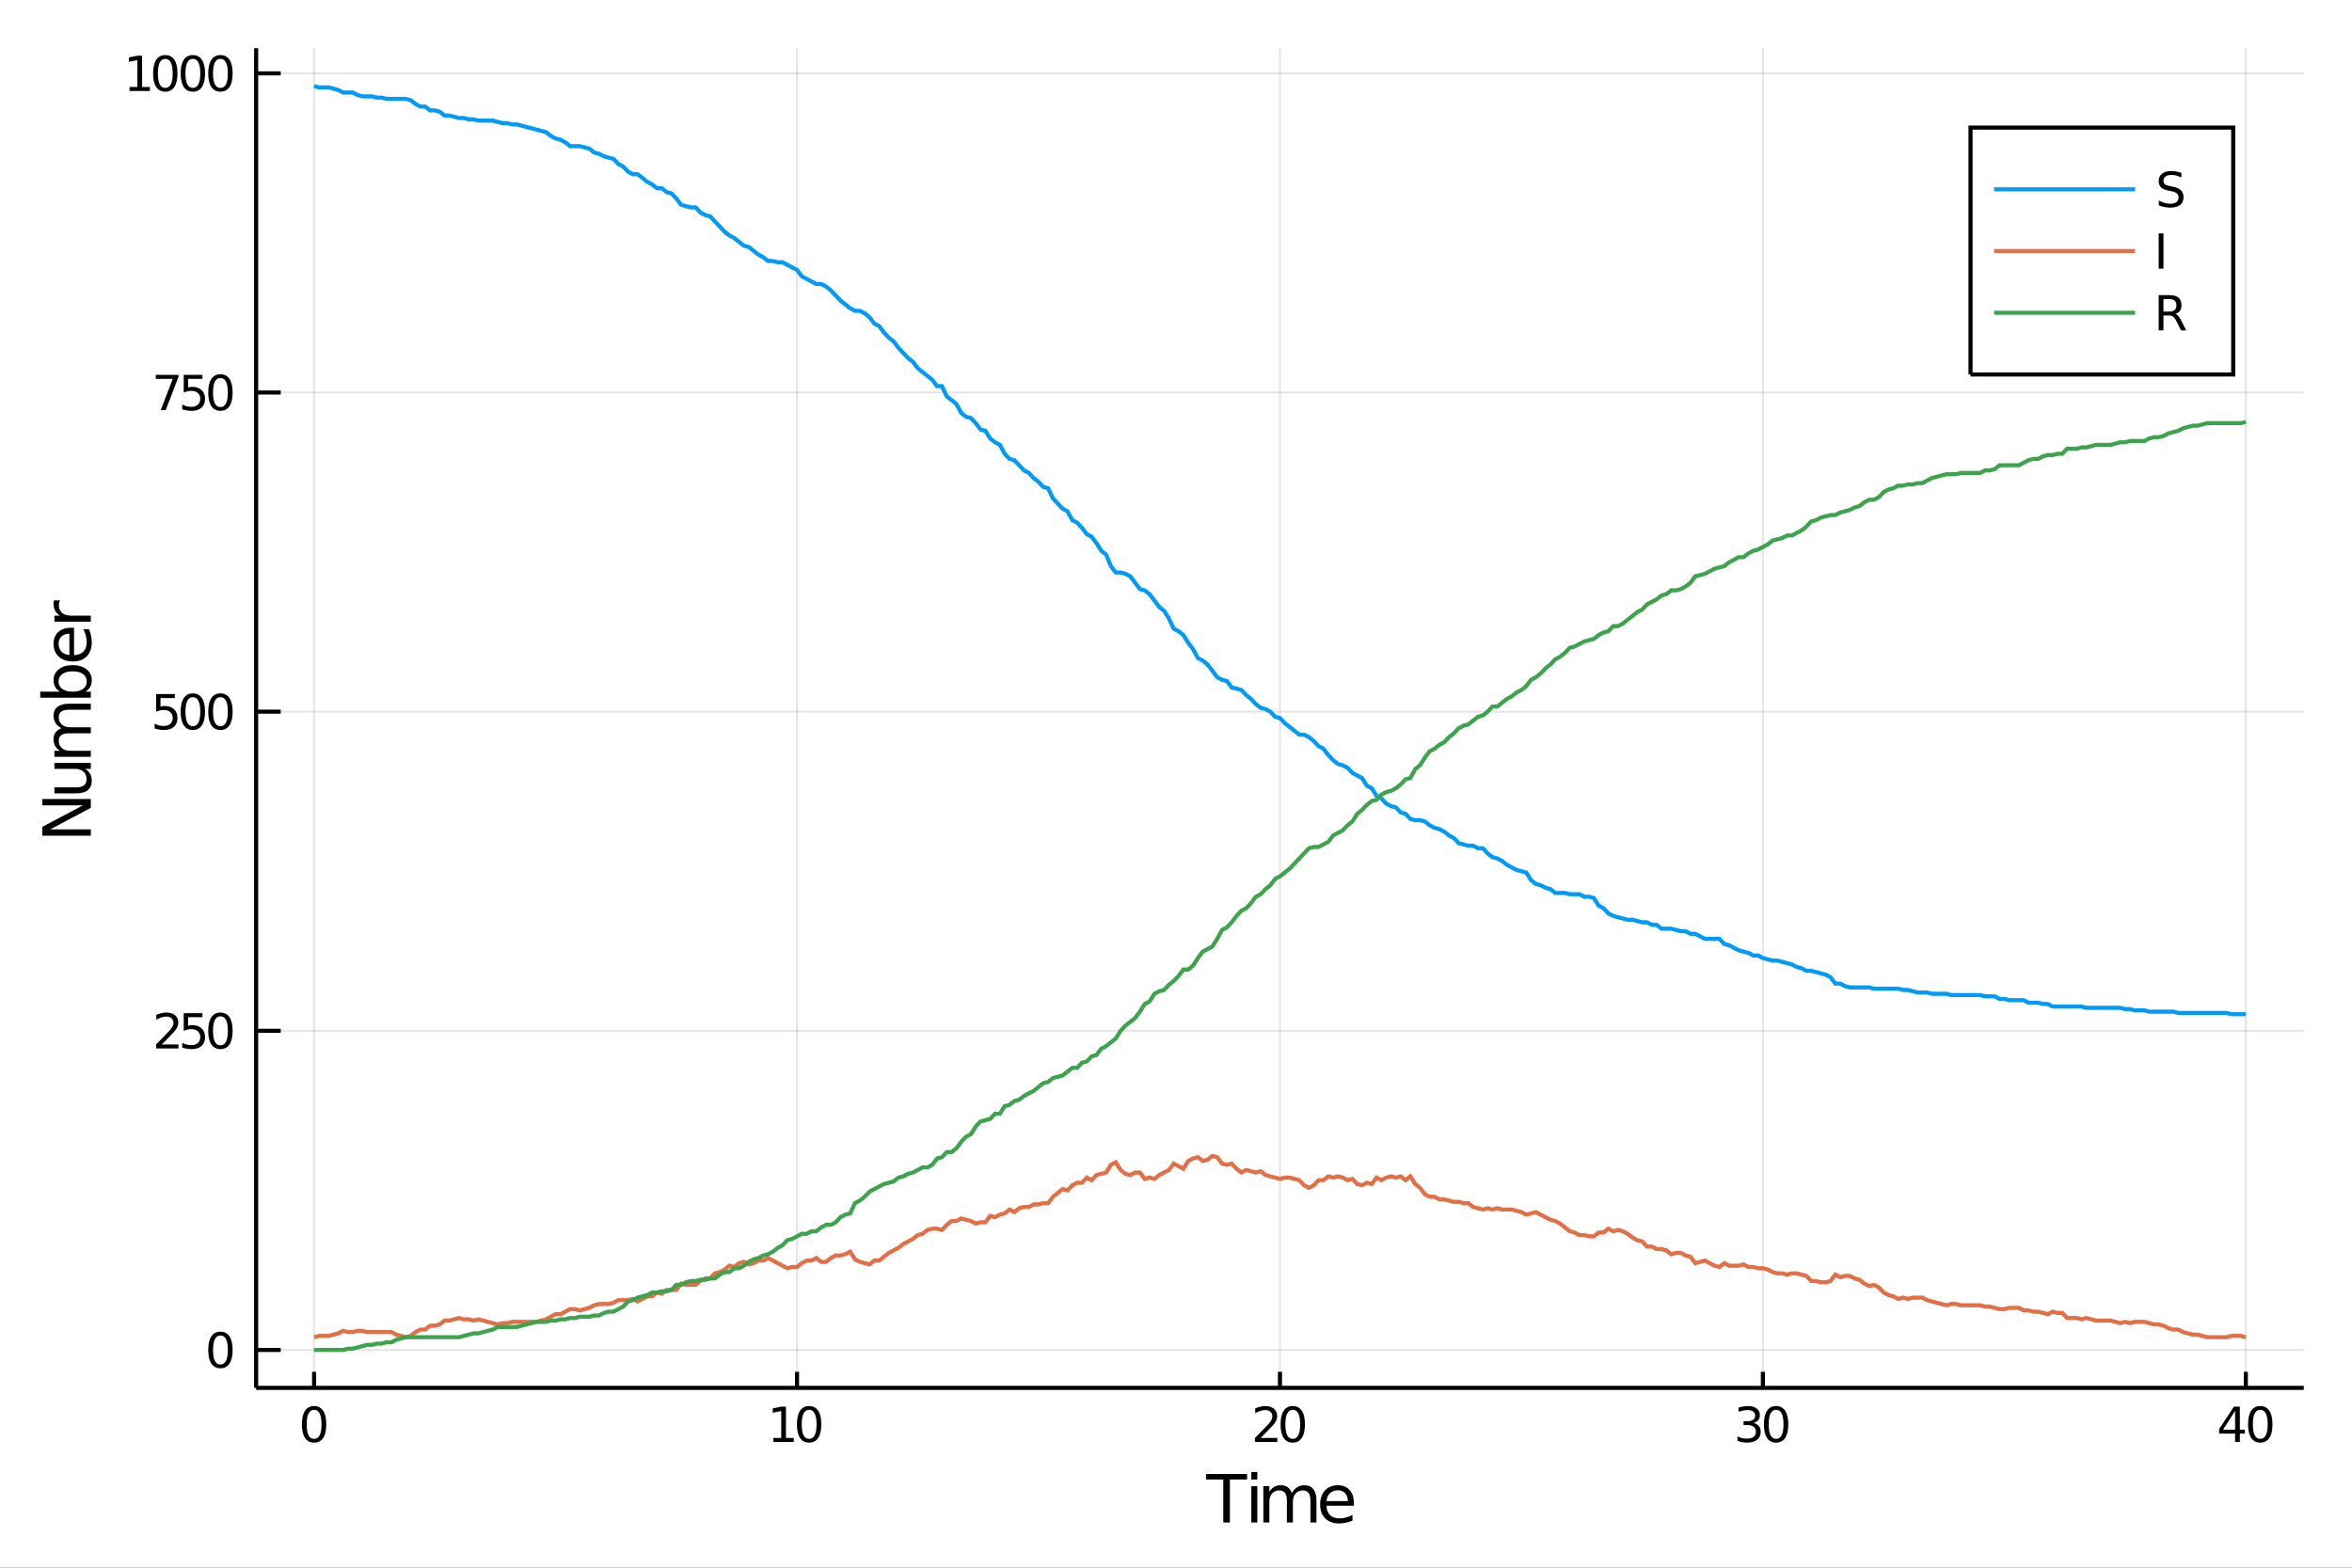 <?xml version="1.0" encoding="utf-8"?>
<svg xmlns="http://www.w3.org/2000/svg" xmlns:xlink="http://www.w3.org/1999/xlink" width="576" height="384" viewBox="0 0 2304 1536">
<rect x="0" y="0" width="2304" height="1536" fill="#333333" stroke="none"/>
<defs>
  <clipPath id="clip480">
    <rect x="0" y="0" width="2304" height="1536"/>
  </clipPath>
</defs>
<path clip-path="url(#clip480)" d="
M0 1536 L2304 1536 L2304 0 L0 0  Z
  " fill="#ffffff" fill-rule="evenodd" fill-opacity="1"/>
<defs>
  <clipPath id="clip481">
    <rect x="460" y="0" width="1614" height="1536"/>
  </clipPath>
</defs>
<path clip-path="url(#clip480)" d="
M250.92 1359.82 L2256.76 1359.82 L2256.76 47.244 L250.92 47.244  Z
  " fill="#ffffff" fill-rule="evenodd" fill-opacity="1"/>
<defs>
  <clipPath id="clip482">
    <rect x="250" y="47" width="2007" height="1314"/>
  </clipPath>
</defs>
<polyline clip-path="url(#clip482)" style="stroke:#000000; stroke-width:2; stroke-opacity:0.1; fill:none" points="
  307.689,1359.82 307.689,47.244 
  "/>
<polyline clip-path="url(#clip482)" style="stroke:#000000; stroke-width:2; stroke-opacity:0.1; fill:none" points="
  780.763,1359.82 780.763,47.244 
  "/>
<polyline clip-path="url(#clip482)" style="stroke:#000000; stroke-width:2; stroke-opacity:0.1; fill:none" points="
  1253.84,1359.82 1253.84,47.244 
  "/>
<polyline clip-path="url(#clip482)" style="stroke:#000000; stroke-width:2; stroke-opacity:0.1; fill:none" points="
  1726.91,1359.82 1726.91,47.244 
  "/>
<polyline clip-path="url(#clip482)" style="stroke:#000000; stroke-width:2; stroke-opacity:0.1; fill:none" points="
  2199.99,1359.82 2199.99,47.244 
  "/>
<polyline clip-path="url(#clip482)" style="stroke:#000000; stroke-width:2; stroke-opacity:0.1; fill:none" points="
  250.92,1322.67 2256.76,1322.67 
  "/>
<polyline clip-path="url(#clip482)" style="stroke:#000000; stroke-width:2; stroke-opacity:0.1; fill:none" points="
  250.92,1009.97 2256.76,1009.97 
  "/>
<polyline clip-path="url(#clip482)" style="stroke:#000000; stroke-width:2; stroke-opacity:0.1; fill:none" points="
  250.92,697.278 2256.76,697.278 
  "/>
<polyline clip-path="url(#clip482)" style="stroke:#000000; stroke-width:2; stroke-opacity:0.1; fill:none" points="
  250.92,384.581 2256.76,384.581 
  "/>
<polyline clip-path="url(#clip482)" style="stroke:#000000; stroke-width:2; stroke-opacity:0.1; fill:none" points="
  250.92,71.885 2256.76,71.885 
  "/>
<polyline clip-path="url(#clip480)" style="stroke:#000000; stroke-width:4; stroke-opacity:1; fill:none" points="
  250.92,1359.82 2256.76,1359.82 
  "/>
<polyline clip-path="url(#clip480)" style="stroke:#000000; stroke-width:4; stroke-opacity:1; fill:none" points="
  250.92,1359.82 250.92,47.244 
  "/>
<polyline clip-path="url(#clip480)" style="stroke:#000000; stroke-width:4; stroke-opacity:1; fill:none" points="
  307.689,1359.82 307.689,1344.07 
  "/>
<polyline clip-path="url(#clip480)" style="stroke:#000000; stroke-width:4; stroke-opacity:1; fill:none" points="
  780.763,1359.82 780.763,1344.07 
  "/>
<polyline clip-path="url(#clip480)" style="stroke:#000000; stroke-width:4; stroke-opacity:1; fill:none" points="
  1253.84,1359.82 1253.84,1344.07 
  "/>
<polyline clip-path="url(#clip480)" style="stroke:#000000; stroke-width:4; stroke-opacity:1; fill:none" points="
  1726.91,1359.82 1726.91,1344.07 
  "/>
<polyline clip-path="url(#clip480)" style="stroke:#000000; stroke-width:4; stroke-opacity:1; fill:none" points="
  2199.99,1359.82 2199.99,1344.07 
  "/>
<polyline clip-path="url(#clip480)" style="stroke:#000000; stroke-width:4; stroke-opacity:1; fill:none" points="
  250.92,1322.67 274.99,1322.67 
  "/>
<polyline clip-path="url(#clip480)" style="stroke:#000000; stroke-width:4; stroke-opacity:1; fill:none" points="
  250.92,1009.97 274.99,1009.97 
  "/>
<polyline clip-path="url(#clip480)" style="stroke:#000000; stroke-width:4; stroke-opacity:1; fill:none" points="
  250.92,697.278 274.99,697.278 
  "/>
<polyline clip-path="url(#clip480)" style="stroke:#000000; stroke-width:4; stroke-opacity:1; fill:none" points="
  250.92,384.581 274.99,384.581 
  "/>
<polyline clip-path="url(#clip480)" style="stroke:#000000; stroke-width:4; stroke-opacity:1; fill:none" points="
  250.92,71.885 274.99,71.885 
  "/>
<path clip-path="url(#clip480)" d="M 0 0 M307.689 1381.33 Q304.078 1381.33 302.249 1384.9 Q300.444 1388.44 300.444 1395.57 Q300.444 1402.67 302.249 1406.24 Q304.078 1409.78 307.689 1409.78 Q311.323 1409.78 313.129 1406.24 Q314.957 1402.67 314.957 1395.57 Q314.957 1388.44 313.129 1384.9 Q311.323 1381.33 307.689 1381.33 M307.689 1377.63 Q313.499 1377.63 316.555 1382.23 Q319.633 1386.82 319.633 1395.57 Q319.633 1404.29 316.555 1408.9 Q313.499 1413.48 307.689 1413.48 Q301.879 1413.48 298.8 1408.9 Q295.745 1404.29 295.745 1395.57 Q295.745 1386.82 298.8 1382.23 Q301.879 1377.63 307.689 1377.63 Z" fill="#000000" fill-rule="evenodd" fill-opacity="1" /><path clip-path="url(#clip480)" d="M 0 0 M757.639 1408.88 L765.277 1408.88 L765.277 1382.51 L756.967 1384.18 L756.967 1379.92 L765.231 1378.25 L769.907 1378.25 L769.907 1408.88 L777.546 1408.88 L777.546 1412.81 L757.639 1412.81 L757.639 1408.88 Z" fill="#000000" fill-rule="evenodd" fill-opacity="1" /><path clip-path="url(#clip480)" d="M 0 0 M792.615 1381.33 Q789.004 1381.33 787.175 1384.9 Q785.37 1388.44 785.37 1395.57 Q785.37 1402.67 787.175 1406.24 Q789.004 1409.78 792.615 1409.78 Q796.249 1409.78 798.055 1406.24 Q799.884 1402.67 799.884 1395.57 Q799.884 1388.44 798.055 1384.9 Q796.249 1381.33 792.615 1381.33 M792.615 1377.63 Q798.425 1377.63 801.481 1382.23 Q804.56 1386.82 804.56 1395.57 Q804.56 1404.29 801.481 1408.9 Q798.425 1413.48 792.615 1413.48 Q786.805 1413.48 783.726 1408.9 Q780.671 1404.29 780.671 1395.57 Q780.671 1386.82 783.726 1382.23 Q786.805 1377.63 792.615 1377.63 Z" fill="#000000" fill-rule="evenodd" fill-opacity="1" /><path clip-path="url(#clip480)" d="M 0 0 M1234.98 1408.88 L1251.3 1408.88 L1251.3 1412.81 L1229.36 1412.81 L1229.36 1408.88 Q1232.02 1406.12 1236.6 1401.49 Q1241.21 1396.84 1242.39 1395.5 Q1244.64 1392.97 1245.52 1391.24 Q1246.42 1389.48 1246.42 1387.79 Q1246.42 1385.03 1244.47 1383.3 Q1242.55 1381.56 1239.45 1381.56 Q1237.25 1381.56 1234.8 1382.33 Q1232.37 1383.09 1229.59 1384.64 L1229.59 1379.92 Q1232.41 1378.78 1234.87 1378.21 Q1237.32 1377.63 1239.36 1377.63 Q1244.73 1377.63 1247.92 1380.31 Q1251.12 1383 1251.12 1387.49 Q1251.12 1389.62 1250.31 1391.54 Q1249.52 1393.44 1247.41 1396.03 Q1246.84 1396.7 1243.73 1399.92 Q1240.63 1403.11 1234.98 1408.88 Z" fill="#000000" fill-rule="evenodd" fill-opacity="1" /><path clip-path="url(#clip480)" d="M 0 0 M1266.37 1381.33 Q1262.76 1381.33 1260.93 1384.9 Q1259.13 1388.44 1259.13 1395.57 Q1259.13 1402.67 1260.93 1406.24 Q1262.76 1409.78 1266.37 1409.78 Q1270.01 1409.78 1271.81 1406.24 Q1273.64 1402.67 1273.64 1395.57 Q1273.64 1388.44 1271.81 1384.9 Q1270.01 1381.33 1266.37 1381.33 M1266.37 1377.63 Q1272.18 1377.63 1275.24 1382.23 Q1278.32 1386.82 1278.32 1395.57 Q1278.32 1404.29 1275.24 1408.9 Q1272.18 1413.48 1266.37 1413.48 Q1260.56 1413.48 1257.48 1408.9 Q1254.43 1404.29 1254.43 1395.57 Q1254.43 1386.82 1257.48 1382.23 Q1260.56 1377.63 1266.37 1377.63 Z" fill="#000000" fill-rule="evenodd" fill-opacity="1" /><path clip-path="url(#clip480)" d="M 0 0 M1717.65 1394.18 Q1721.01 1394.9 1722.88 1397.16 Q1724.78 1399.43 1724.78 1402.77 Q1724.78 1407.88 1721.26 1410.68 Q1717.75 1413.48 1711.26 1413.48 Q1709.09 1413.48 1706.77 1413.04 Q1704.48 1412.63 1702.03 1411.77 L1702.03 1407.26 Q1703.97 1408.39 1706.29 1408.97 Q1708.6 1409.55 1711.13 1409.55 Q1715.52 1409.55 1717.82 1407.81 Q1720.13 1406.08 1720.13 1402.77 Q1720.13 1399.71 1717.98 1398 Q1715.85 1396.26 1712.03 1396.26 L1708 1396.26 L1708 1392.42 L1712.21 1392.42 Q1715.66 1392.42 1717.49 1391.05 Q1719.32 1389.66 1719.32 1387.07 Q1719.32 1384.41 1717.42 1383 Q1715.55 1381.56 1712.03 1381.56 Q1710.11 1381.56 1707.91 1381.98 Q1705.71 1382.4 1703.07 1383.27 L1703.07 1379.11 Q1705.73 1378.37 1708.05 1378 Q1710.38 1377.63 1712.44 1377.63 Q1717.77 1377.63 1720.87 1380.06 Q1723.97 1382.46 1723.97 1386.59 Q1723.97 1389.46 1722.33 1391.45 Q1720.69 1393.41 1717.65 1394.18 Z" fill="#000000" fill-rule="evenodd" fill-opacity="1" /><path clip-path="url(#clip480)" d="M 0 0 M1739.85 1381.33 Q1736.24 1381.33 1734.41 1384.9 Q1732.61 1388.44 1732.61 1395.57 Q1732.61 1402.67 1734.41 1406.24 Q1736.24 1409.78 1739.85 1409.78 Q1743.49 1409.78 1745.29 1406.24 Q1747.12 1402.67 1747.12 1395.57 Q1747.12 1388.44 1745.29 1384.9 Q1743.49 1381.33 1739.85 1381.33 M1739.85 1377.63 Q1745.66 1377.63 1748.72 1382.23 Q1751.8 1386.82 1751.8 1395.57 Q1751.8 1404.29 1748.72 1408.9 Q1745.66 1413.48 1739.85 1413.48 Q1734.04 1413.48 1730.96 1408.9 Q1727.91 1404.29 1727.91 1395.57 Q1727.91 1386.82 1730.96 1382.23 Q1734.04 1377.63 1739.85 1377.63 Z" fill="#000000" fill-rule="evenodd" fill-opacity="1" /><path clip-path="url(#clip480)" d="M 0 0 M2189.49 1382.33 L2177.68 1400.77 L2189.49 1400.77 L2189.49 1382.33 M2188.26 1378.25 L2194.14 1378.25 L2194.14 1400.77 L2199.07 1400.77 L2199.07 1404.66 L2194.14 1404.66 L2194.14 1412.81 L2189.49 1412.81 L2189.49 1404.66 L2173.89 1404.66 L2173.89 1400.15 L2188.26 1378.25 Z" fill="#000000" fill-rule="evenodd" fill-opacity="1" /><path clip-path="url(#clip480)" d="M 0 0 M2214.14 1381.33 Q2210.53 1381.33 2208.7 1384.9 Q2206.9 1388.44 2206.9 1395.57 Q2206.9 1402.67 2208.7 1406.24 Q2210.53 1409.78 2214.14 1409.78 Q2217.78 1409.78 2219.58 1406.24 Q2221.41 1402.67 2221.41 1395.57 Q2221.41 1388.44 2219.58 1384.9 Q2217.78 1381.33 2214.14 1381.33 M2214.14 1377.63 Q2219.95 1377.63 2223.01 1382.23 Q2226.09 1386.82 2226.09 1395.57 Q2226.09 1404.29 2223.01 1408.9 Q2219.95 1413.48 2214.14 1413.48 Q2208.33 1413.48 2205.25 1408.9 Q2202.2 1404.29 2202.2 1395.57 Q2202.2 1386.82 2205.25 1382.23 Q2208.33 1377.63 2214.14 1377.63 Z" fill="#000000" fill-rule="evenodd" fill-opacity="1" /><path clip-path="url(#clip480)" d="M 0 0 M215.936 1308.47 Q212.325 1308.47 210.496 1312.03 Q208.69 1315.58 208.69 1322.71 Q208.69 1329.81 210.496 1333.38 Q212.325 1336.92 215.936 1336.92 Q219.57 1336.92 221.375 1333.38 Q223.204 1329.81 223.204 1322.71 Q223.204 1315.58 221.375 1312.03 Q219.57 1308.47 215.936 1308.47 M215.936 1304.77 Q221.746 1304.77 224.801 1309.37 Q227.88 1313.96 227.88 1322.71 Q227.88 1331.43 224.801 1336.04 Q221.746 1340.62 215.936 1340.62 Q210.125 1340.62 207.047 1336.04 Q203.991 1331.43 203.991 1322.71 Q203.991 1313.96 207.047 1309.37 Q210.125 1304.77 215.936 1304.77 Z" fill="#000000" fill-rule="evenodd" fill-opacity="1" /><path clip-path="url(#clip480)" d="M 0 0 M158.529 1023.32 L174.848 1023.32 L174.848 1027.25 L152.904 1027.25 L152.904 1023.32 Q155.566 1020.56 160.149 1015.94 Q164.755 1011.28 165.936 1009.94 Q168.181 1007.42 169.061 1005.68 Q169.964 1003.92 169.964 1002.23 Q169.964 999.477 168.019 997.741 Q166.098 996.005 162.996 996.005 Q160.797 996.005 158.343 996.769 Q155.913 997.533 153.135 999.084 L153.135 994.361 Q155.959 993.227 158.413 992.648 Q160.866 992.07 162.903 992.07 Q168.274 992.07 171.468 994.755 Q174.663 997.44 174.663 1001.93 Q174.663 1004.06 173.852 1005.98 Q173.065 1007.88 170.959 1010.47 Q170.38 1011.14 167.278 1014.36 Q164.177 1017.56 158.529 1023.32 Z" fill="#000000" fill-rule="evenodd" fill-opacity="1" /><path clip-path="url(#clip480)" d="M 0 0 M179.964 992.695 L198.32 992.695 L198.32 996.63 L184.246 996.63 L184.246 1005.1 Q185.264 1004.75 186.283 1004.59 Q187.301 1004.41 188.32 1004.41 Q194.107 1004.41 197.487 1007.58 Q200.866 1010.75 200.866 1016.17 Q200.866 1021.75 197.394 1024.85 Q193.922 1027.93 187.602 1027.93 Q185.427 1027.93 183.158 1027.56 Q180.913 1027.19 178.505 1026.44 L178.505 1021.75 Q180.589 1022.88 182.811 1023.44 Q185.033 1023.99 187.51 1023.99 Q191.514 1023.99 193.852 1021.88 Q196.19 1019.78 196.19 1016.17 Q196.19 1012.56 193.852 1010.45 Q191.514 1008.34 187.51 1008.34 Q185.635 1008.34 183.76 1008.76 Q181.908 1009.18 179.964 1010.06 L179.964 992.695 Z" fill="#000000" fill-rule="evenodd" fill-opacity="1" /><path clip-path="url(#clip480)" d="M 0 0 M215.936 995.773 Q212.325 995.773 210.496 999.338 Q208.69 1002.88 208.69 1010.01 Q208.69 1017.12 210.496 1020.68 Q212.325 1024.22 215.936 1024.22 Q219.57 1024.22 221.375 1020.68 Q223.204 1017.12 223.204 1010.01 Q223.204 1002.88 221.375 999.338 Q219.57 995.773 215.936 995.773 M215.936 992.07 Q221.746 992.07 224.801 996.676 Q227.88 1001.26 227.88 1010.01 Q227.88 1018.74 224.801 1023.34 Q221.746 1027.93 215.936 1027.93 Q210.125 1027.93 207.047 1023.34 Q203.991 1018.74 203.991 1010.01 Q203.991 1001.26 207.047 996.676 Q210.125 992.07 215.936 992.07 Z" fill="#000000" fill-rule="evenodd" fill-opacity="1" /><path clip-path="url(#clip480)" d="M 0 0 M152.95 679.998 L171.306 679.998 L171.306 683.933 L157.232 683.933 L157.232 692.405 Q158.251 692.058 159.269 691.896 Q160.288 691.711 161.306 691.711 Q167.093 691.711 170.473 694.882 Q173.852 698.053 173.852 703.47 Q173.852 709.049 170.38 712.151 Q166.908 715.229 160.589 715.229 Q158.413 715.229 156.144 714.859 Q153.899 714.489 151.492 713.748 L151.492 709.049 Q153.575 710.183 155.797 710.739 Q158.019 711.294 160.496 711.294 Q164.501 711.294 166.839 709.188 Q169.177 707.081 169.177 703.47 Q169.177 699.859 166.839 697.753 Q164.501 695.646 160.496 695.646 Q158.621 695.646 156.746 696.063 Q154.894 696.479 152.95 697.359 L152.95 679.998 Z" fill="#000000" fill-rule="evenodd" fill-opacity="1" /><path clip-path="url(#clip480)" d="M 0 0 M188.922 683.077 Q185.311 683.077 183.482 686.642 Q181.677 690.183 181.677 697.313 Q181.677 704.419 183.482 707.984 Q185.311 711.526 188.922 711.526 Q192.556 711.526 194.362 707.984 Q196.19 704.419 196.19 697.313 Q196.19 690.183 194.362 686.642 Q192.556 683.077 188.922 683.077 M188.922 679.373 Q194.732 679.373 197.788 683.979 Q200.866 688.563 200.866 697.313 Q200.866 706.04 197.788 710.646 Q194.732 715.229 188.922 715.229 Q183.112 715.229 180.033 710.646 Q176.977 706.04 176.977 697.313 Q176.977 688.563 180.033 683.979 Q183.112 679.373 188.922 679.373 Z" fill="#000000" fill-rule="evenodd" fill-opacity="1" /><path clip-path="url(#clip480)" d="M 0 0 M215.936 683.077 Q212.325 683.077 210.496 686.642 Q208.69 690.183 208.69 697.313 Q208.69 704.419 210.496 707.984 Q212.325 711.526 215.936 711.526 Q219.57 711.526 221.375 707.984 Q223.204 704.419 223.204 697.313 Q223.204 690.183 221.375 686.642 Q219.57 683.077 215.936 683.077 M215.936 679.373 Q221.746 679.373 224.801 683.979 Q227.88 688.563 227.88 697.313 Q227.88 706.04 224.801 710.646 Q221.746 715.229 215.936 715.229 Q210.125 715.229 207.047 710.646 Q203.991 706.04 203.991 697.313 Q203.991 688.563 207.047 683.979 Q210.125 679.373 215.936 679.373 Z" fill="#000000" fill-rule="evenodd" fill-opacity="1" /><path clip-path="url(#clip480)" d="M 0 0 M152.626 367.301 L174.848 367.301 L174.848 369.292 L162.302 401.861 L157.417 401.861 L169.223 371.236 L152.626 371.236 L152.626 367.301 Z" fill="#000000" fill-rule="evenodd" fill-opacity="1" /><path clip-path="url(#clip480)" d="M 0 0 M179.964 367.301 L198.32 367.301 L198.32 371.236 L184.246 371.236 L184.246 379.709 Q185.264 379.361 186.283 379.199 Q187.301 379.014 188.32 379.014 Q194.107 379.014 197.487 382.185 Q200.866 385.357 200.866 390.773 Q200.866 396.352 197.394 399.454 Q193.922 402.533 187.602 402.533 Q185.427 402.533 183.158 402.162 Q180.913 401.792 178.505 401.051 L178.505 396.352 Q180.589 397.486 182.811 398.042 Q185.033 398.597 187.51 398.597 Q191.514 398.597 193.852 396.491 Q196.19 394.385 196.19 390.773 Q196.19 387.162 193.852 385.056 Q191.514 382.949 187.51 382.949 Q185.635 382.949 183.76 383.366 Q181.908 383.783 179.964 384.662 L179.964 367.301 Z" fill="#000000" fill-rule="evenodd" fill-opacity="1" /><path clip-path="url(#clip480)" d="M 0 0 M215.936 370.38 Q212.325 370.38 210.496 373.945 Q208.69 377.486 208.69 384.616 Q208.69 391.722 210.496 395.287 Q212.325 398.829 215.936 398.829 Q219.57 398.829 221.375 395.287 Q223.204 391.722 223.204 384.616 Q223.204 377.486 221.375 373.945 Q219.57 370.38 215.936 370.38 M215.936 366.676 Q221.746 366.676 224.801 371.283 Q227.88 375.866 227.88 384.616 Q227.88 393.343 224.801 397.949 Q221.746 402.533 215.936 402.533 Q210.125 402.533 207.047 397.949 Q203.991 393.343 203.991 384.616 Q203.991 375.866 207.047 371.283 Q210.125 366.676 215.936 366.676 Z" fill="#000000" fill-rule="evenodd" fill-opacity="1" /><path clip-path="url(#clip480)" d="M 0 0 M126.931 85.229 L134.57 85.229 L134.57 58.864 L126.26 60.531 L126.26 56.271 L134.524 54.605 L139.2 54.605 L139.2 85.229 L146.839 85.229 L146.839 89.165 L126.931 89.165 L126.931 85.229 Z" fill="#000000" fill-rule="evenodd" fill-opacity="1" /><path clip-path="url(#clip480)" d="M 0 0 M161.908 57.683 Q158.297 57.683 156.468 61.248 Q154.663 64.79 154.663 71.919 Q154.663 79.026 156.468 82.591 Q158.297 86.132 161.908 86.132 Q165.542 86.132 167.348 82.591 Q169.177 79.026 169.177 71.919 Q169.177 64.79 167.348 61.248 Q165.542 57.683 161.908 57.683 M161.908 53.98 Q167.718 53.98 170.774 58.586 Q173.852 63.169 173.852 71.919 Q173.852 80.646 170.774 85.253 Q167.718 89.836 161.908 89.836 Q156.098 89.836 153.019 85.253 Q149.964 80.646 149.964 71.919 Q149.964 63.169 153.019 58.586 Q156.098 53.98 161.908 53.98 Z" fill="#000000" fill-rule="evenodd" fill-opacity="1" /><path clip-path="url(#clip480)" d="M 0 0 M188.922 57.683 Q185.311 57.683 183.482 61.248 Q181.677 64.79 181.677 71.919 Q181.677 79.026 183.482 82.591 Q185.311 86.132 188.922 86.132 Q192.556 86.132 194.362 82.591 Q196.19 79.026 196.19 71.919 Q196.19 64.79 194.362 61.248 Q192.556 57.683 188.922 57.683 M188.922 53.98 Q194.732 53.98 197.788 58.586 Q200.866 63.169 200.866 71.919 Q200.866 80.646 197.788 85.253 Q194.732 89.836 188.922 89.836 Q183.112 89.836 180.033 85.253 Q176.977 80.646 176.977 71.919 Q176.977 63.169 180.033 58.586 Q183.112 53.98 188.922 53.98 Z" fill="#000000" fill-rule="evenodd" fill-opacity="1" /><path clip-path="url(#clip480)" d="M 0 0 M215.936 57.683 Q212.325 57.683 210.496 61.248 Q208.69 64.79 208.69 71.919 Q208.69 79.026 210.496 82.591 Q212.325 86.132 215.936 86.132 Q219.57 86.132 221.375 82.591 Q223.204 79.026 223.204 71.919 Q223.204 64.79 221.375 61.248 Q219.57 57.683 215.936 57.683 M215.936 53.98 Q221.746 53.98 224.801 58.586 Q227.88 63.169 227.88 71.919 Q227.88 80.646 224.801 85.253 Q221.746 89.836 215.936 89.836 Q210.125 89.836 207.047 85.253 Q203.991 80.646 203.991 71.919 Q203.991 63.169 207.047 58.586 Q210.125 53.98 215.936 53.98 Z" fill="#000000" fill-rule="evenodd" fill-opacity="1" /><path clip-path="url(#clip480)" d="M 0 0 M1181.44 1444.2 L1221.64 1444.2 L1221.64 1449.61 L1204.77 1449.61 L1204.77 1491.72 L1198.31 1491.72 L1198.31 1449.61 L1181.44 1449.61 L1181.44 1444.2 Z" fill="#000000" fill-rule="evenodd" fill-opacity="1" /><path clip-path="url(#clip480)" d="M 0 0 M1225.78 1456.08 L1231.64 1456.08 L1231.64 1491.72 L1225.78 1491.72 L1225.78 1456.08 M1225.78 1442.2 L1231.64 1442.2 L1231.64 1449.61 L1225.78 1449.61 L1225.78 1442.2 Z" fill="#000000" fill-rule="evenodd" fill-opacity="1" /><path clip-path="url(#clip480)" d="M 0 0 M1265.53 1462.92 Q1267.73 1458.97 1270.79 1457.09 Q1273.84 1455.22 1277.98 1455.22 Q1283.55 1455.22 1286.57 1459.13 Q1289.6 1463.01 1289.6 1470.21 L1289.6 1491.72 L1283.71 1491.72 L1283.71 1470.4 Q1283.71 1465.27 1281.89 1462.79 Q1280.08 1460.31 1276.36 1460.31 Q1271.81 1460.31 1269.16 1463.33 Q1266.52 1466.36 1266.52 1471.58 L1266.52 1491.72 L1260.63 1491.72 L1260.63 1470.4 Q1260.63 1465.24 1258.82 1462.79 Q1257 1460.31 1253.22 1460.31 Q1248.73 1460.31 1246.09 1463.36 Q1243.45 1466.39 1243.45 1471.58 L1243.45 1491.72 L1237.56 1491.72 L1237.56 1456.08 L1243.45 1456.08 L1243.45 1461.61 Q1245.45 1458.34 1248.25 1456.78 Q1251.05 1455.22 1254.9 1455.22 Q1258.79 1455.22 1261.49 1457.19 Q1264.23 1459.16 1265.53 1462.92 Z" fill="#000000" fill-rule="evenodd" fill-opacity="1" /><path clip-path="url(#clip480)" d="M 0 0 M1326.23 1472.44 L1326.23 1475.3 L1299.31 1475.3 Q1299.69 1481.35 1302.93 1484.53 Q1306.21 1487.68 1312.04 1487.68 Q1315.41 1487.68 1318.56 1486.85 Q1321.74 1486.03 1324.86 1484.37 L1324.86 1489.91 Q1321.71 1491.25 1318.4 1491.95 Q1315.09 1492.65 1311.69 1492.65 Q1303.16 1492.65 1298.16 1487.68 Q1293.19 1482.72 1293.19 1474.25 Q1293.19 1465.5 1297.9 1460.37 Q1302.65 1455.22 1310.67 1455.22 Q1317.86 1455.22 1322.03 1459.86 Q1326.23 1464.48 1326.23 1472.44 M1320.38 1470.72 Q1320.31 1465.91 1317.67 1463.05 Q1315.06 1460.18 1310.73 1460.18 Q1305.83 1460.18 1302.87 1462.95 Q1299.94 1465.72 1299.5 1470.75 L1320.38 1470.72 Z" fill="#000000" fill-rule="evenodd" fill-opacity="1" /><path clip-path="url(#clip480)" d="M 0 0 M41.444 818.815 L41.444 810.158 L81.198 789.087 L41.444 789.087 L41.444 782.849 L88.964 782.849 L88.964 791.506 L49.21 812.577 L88.964 812.577 L88.964 818.815 L41.444 818.815 Z" fill="#000000" fill-rule="evenodd" fill-opacity="1" /><path clip-path="url(#clip480)" d="M 0 0 M74.896 777.311 L53.316 777.311 L53.316 771.454 L74.673 771.454 Q79.734 771.454 82.28 769.481 Q84.795 767.507 84.795 763.561 Q84.795 758.818 81.771 756.081 Q78.747 753.312 73.527 753.312 L53.316 753.312 L53.316 747.455 L88.964 747.455 L88.964 753.312 L83.49 753.312 Q86.736 755.444 88.328 758.277 Q89.887 761.078 89.887 764.802 Q89.887 770.945 86.068 774.128 Q82.248 777.311 74.896 777.311 M52.457 762.574 L52.457 762.574 Z" fill="#000000" fill-rule="evenodd" fill-opacity="1" /><path clip-path="url(#clip480)" d="M 0 0 M60.159 713.558 Q56.213 711.362 54.335 708.306 Q52.457 705.251 52.457 701.113 Q52.457 695.543 56.372 692.519 Q60.255 689.496 67.448 689.496 L88.964 689.496 L88.964 695.384 L67.639 695.384 Q62.515 695.384 60.032 697.198 Q57.549 699.012 57.549 702.736 Q57.549 707.288 60.573 709.93 Q63.597 712.571 68.817 712.571 L88.964 712.571 L88.964 718.46 L67.639 718.46 Q62.483 718.46 60.032 720.274 Q57.549 722.088 57.549 725.876 Q57.549 730.363 60.605 733.005 Q63.629 735.647 68.817 735.647 L88.964 735.647 L88.964 741.535 L53.316 741.535 L53.316 735.647 L58.854 735.647 Q55.576 733.642 54.016 730.841 Q52.457 728.04 52.457 724.189 Q52.457 720.306 54.43 717.6 Q56.404 714.863 60.159 713.558 Z" fill="#000000" fill-rule="evenodd" fill-opacity="1" /><path clip-path="url(#clip480)" d="M 0 0 M71.172 657.763 Q64.711 657.763 61.05 660.436 Q57.358 663.078 57.358 667.725 Q57.358 672.372 61.05 675.045 Q64.711 677.687 71.172 677.687 Q77.633 677.687 81.325 675.045 Q84.986 672.372 84.986 667.725 Q84.986 663.078 81.325 660.436 Q77.633 657.763 71.172 657.763 M58.727 677.687 Q55.544 675.841 54.016 673.04 Q52.457 670.207 52.457 666.293 Q52.457 659.8 57.613 655.757 Q62.769 651.683 71.172 651.683 Q79.575 651.683 84.731 655.757 Q89.887 659.8 89.887 666.293 Q89.887 670.207 88.359 673.04 Q86.8 675.841 83.617 677.687 L88.964 677.687 L88.964 683.575 L39.439 683.575 L39.439 677.687 L58.727 677.687 Z" fill="#000000" fill-rule="evenodd" fill-opacity="1" /><path clip-path="url(#clip480)" d="M 0 0 M69.676 615.049 L72.541 615.049 L72.541 641.976 Q78.588 641.594 81.771 638.347 Q84.922 635.069 84.922 629.244 Q84.922 625.87 84.094 622.719 Q83.267 619.536 81.612 616.417 L87.15 616.417 Q88.487 619.568 89.187 622.878 Q89.887 626.189 89.887 629.594 Q89.887 638.124 84.922 643.121 Q79.957 648.087 71.49 648.087 Q62.737 648.087 57.613 643.376 Q52.457 638.634 52.457 630.613 Q52.457 623.42 57.104 619.25 Q61.719 615.049 69.676 615.049 M67.957 620.905 Q63.151 620.969 60.287 623.611 Q57.422 626.22 57.422 630.549 Q57.422 635.451 60.191 638.411 Q62.96 641.339 67.989 641.785 L67.957 620.905 Z" fill="#000000" fill-rule="evenodd" fill-opacity="1" /><path clip-path="url(#clip480)" d="M 0 0 M58.791 588.249 Q58.218 589.236 57.963 590.413 Q57.677 591.559 57.677 592.96 Q57.677 597.925 60.923 600.598 Q64.138 603.24 70.185 603.24 L88.964 603.24 L88.964 609.129 L53.316 609.129 L53.316 603.24 L58.854 603.24 Q55.608 601.394 54.048 598.434 Q52.457 595.474 52.457 591.241 Q52.457 590.636 52.552 589.904 Q52.616 589.172 52.775 588.281 L58.791 588.249 Z" fill="#000000" fill-rule="evenodd" fill-opacity="1" /><polyline clip-path="url(#clip482)" style="stroke:#009af9; stroke-width:4; stroke-opacity:1; fill:none" points="
  307.689,84.392 312.42,85.643 317.15,85.643 321.881,85.643 326.612,86.894 331.343,88.145 336.073,90.646 340.804,90.646 345.535,90.646 350.266,93.148 
  354.996,94.399 359.727,94.399 364.458,94.399 369.189,95.65 373.919,95.65 378.65,96.9 383.381,96.9 388.112,96.9 392.842,96.9 397.573,96.9 
  402.304,98.151 407.035,101.903 411.765,104.405 416.496,104.405 421.227,108.157 425.958,108.157 430.688,109.408 435.419,113.161 440.15,113.161 444.881,114.411 
  449.611,115.662 454.342,115.662 459.073,116.913 463.804,116.913 468.534,118.164 473.265,118.164 477.996,118.164 482.726,118.164 487.457,119.414 492.188,120.665 
  496.919,120.665 501.649,121.916 506.38,121.916 511.111,123.167 515.842,124.418 520.572,125.668 525.303,126.919 530.034,128.17 534.765,129.421 539.495,133.173 
  544.226,135.675 548.957,136.926 553.688,139.427 558.418,143.179 563.149,143.179 567.88,143.179 572.611,144.43 577.341,145.681 582.072,149.433 586.803,150.684 
  591.534,153.186 596.264,154.437 600.995,155.687 605.726,160.69 610.457,163.192 615.187,168.195 619.918,170.697 624.649,170.697 629.38,174.449 634.11,178.201 
  638.841,180.703 643.572,184.455 648.303,184.455 653.033,188.208 657.764,189.459 662.495,194.462 667.226,200.716 671.956,201.966 676.687,203.217 681.418,203.217 
  686.149,208.22 690.879,210.722 695.61,211.973 700.341,216.976 705.072,221.979 709.802,226.982 714.533,230.735 719.264,233.236 723.994,236.988 728.725,240.741 
  733.456,241.992 738.187,245.744 742.917,249.496 747.648,251.998 752.379,255.75 757.11,255.75 761.84,257.001 766.571,257.001 771.302,259.503 776.033,262.004 
  780.763,264.506 785.494,270.76 790.225,273.261 794.956,275.763 799.686,278.264 804.417,278.264 809.148,280.766 813.879,284.518 818.609,289.522 823.34,294.525 
  828.071,298.277 832.802,302.029 837.532,304.531 842.263,304.531 846.994,307.033 851.725,310.785 856.455,317.039 861.186,319.54 865.917,325.794 870.648,330.797 
  875.378,334.55 880.109,340.804 884.84,345.807 889.571,350.81 894.301,354.562 899.032,360.816 903.763,364.569 908.494,368.321 913.224,372.073 917.955,378.327 
  922.686,378.327 927.417,388.334 932.147,392.086 936.878,395.838 941.609,404.594 946.34,408.346 951.07,409.597 955.801,414.6 960.532,420.854 965.262,422.105 
  969.993,429.61 974.724,433.362 979.455,435.864 984.185,444.619 988.916,449.622 993.647,450.873 998.378,455.876 1003.11,460.879 1007.84,463.381 1012.57,468.384 
  1017.3,472.136 1022.03,477.14 1026.76,478.39 1031.49,488.397 1036.22,493.4 1040.95,498.403 1045.69,500.904 1050.42,509.66 1055.15,512.162 1059.88,517.165 
  1064.61,523.419 1069.34,525.92 1074.07,532.174 1078.8,539.679 1083.53,543.431 1088.26,554.688 1092.99,560.942 1097.72,560.942 1102.45,562.193 1107.18,564.695 
  1111.92,570.949 1116.65,577.202 1121.38,578.453 1126.11,582.206 1130.84,588.46 1135.57,594.714 1140.3,598.466 1145.03,605.971 1149.76,615.977 1154.49,618.478 
  1159.22,622.231 1163.95,629.736 1168.68,635.989 1173.42,644.745 1178.15,647.247 1182.88,650.999 1187.61,657.253 1192.34,663.507 1197.07,666.008 1201.8,667.259 
  1206.53,673.513 1211.26,674.764 1215.99,676.015 1220.72,681.018 1225.45,684.77 1230.18,689.773 1234.91,693.526 1239.65,694.776 1244.38,697.278 1249.11,702.281 
  1253.84,703.532 1258.57,708.535 1263.3,712.287 1268.03,716.04 1272.76,719.792 1277.49,719.792 1282.22,722.294 1286.95,726.046 1291.68,731.049 1296.41,733.551 
  1301.15,739.805 1305.88,744.808 1310.61,748.56 1315.34,749.811 1320.07,752.313 1324.8,757.316 1329.53,759.817 1334.26,762.319 1338.99,769.824 1343.72,772.325 
  1348.45,779.83 1353.18,782.332 1357.91,787.335 1362.65,789.836 1367.38,791.087 1372.11,796.09 1376.84,797.341 1381.57,802.344 1386.3,803.595 1391.03,803.595 
  1395.76,804.846 1400.49,808.598 1405.22,811.1 1409.95,812.35 1414.68,814.852 1419.41,818.604 1424.14,821.106 1428.88,826.109 1433.61,827.36 1438.34,828.611 
  1443.07,828.611 1447.8,831.112 1452.53,831.112 1457.26,836.115 1461.99,839.868 1466.72,841.119 1471.45,843.62 1476.18,847.372 1480.91,849.874 1485.64,852.376 
  1490.38,853.626 1495.11,854.877 1499.84,862.382 1504.57,866.134 1509.3,867.385 1514.03,869.887 1518.76,871.137 1523.49,874.89 1528.22,874.89 1532.95,874.89 
  1537.68,876.141 1542.41,876.141 1547.14,876.141 1551.87,878.642 1556.61,878.642 1561.34,879.893 1566.07,887.398 1570.8,889.899 1575.53,894.902 1580.26,897.404 
  1584.99,898.655 1589.72,899.906 1594.45,901.156 1599.18,901.156 1603.91,902.407 1608.64,903.658 1613.37,903.658 1618.11,906.159 1622.84,906.159 1627.57,909.912 
  1632.3,909.912 1637.03,909.912 1641.76,911.163 1646.49,912.413 1651.22,912.413 1655.95,914.915 1660.68,914.915 1665.41,917.417 1670.14,919.918 1674.87,919.918 
  1679.61,919.918 1684.34,919.918 1689.07,924.921 1693.8,926.172 1698.53,928.674 1703.26,931.175 1707.99,932.426 1712.72,933.677 1717.45,936.178 1722.18,936.178 
  1726.91,938.68 1731.64,939.931 1736.37,941.181 1741.1,941.181 1745.84,942.432 1750.57,943.683 1755.3,944.934 1760.03,947.435 1764.76,948.686 1769.49,951.188 
  1774.22,951.188 1778.95,952.439 1783.68,953.689 1788.41,954.94 1793.14,957.442 1797.87,963.696 1802.6,963.696 1807.34,966.197 1812.07,967.448 1816.8,967.448 
  1821.53,967.448 1826.26,967.448 1830.99,967.448 1835.72,968.699 1840.45,968.699 1845.18,968.699 1849.91,968.699 1854.64,968.699 1859.37,968.699 1864.1,969.95 
  1868.83,969.95 1873.57,971.2 1878.3,972.451 1883.03,972.451 1887.76,972.451 1892.49,973.702 1897.22,973.702 1901.95,973.702 1906.68,973.702 1911.41,974.953 
  1916.14,974.953 1920.87,974.953 1925.6,974.953 1930.33,974.953 1935.07,974.953 1939.8,974.953 1944.53,976.204 1949.26,976.204 1953.99,976.204 1958.72,978.705 
  1963.45,978.705 1968.18,979.956 1972.91,979.956 1977.64,979.956 1982.37,979.956 1987.1,982.457 1991.83,982.457 1996.56,982.457 2001.3,983.708 2006.03,983.708 
  2010.76,986.21 2015.49,986.21 2020.22,986.21 2024.95,986.21 2029.68,986.21 2034.41,986.21 2039.14,986.21 2043.87,987.461 2048.6,987.461 2053.33,987.461 
  2058.06,987.461 2062.8,987.461 2067.53,987.461 2072.26,987.461 2076.99,987.461 2081.72,988.711 2086.45,988.711 2091.18,989.962 2095.91,989.962 2100.64,989.962 
  2105.37,991.213 2110.1,991.213 2114.83,991.213 2119.56,991.213 2124.3,991.213 2129.03,991.213 2133.76,992.464 2138.49,992.464 2143.22,992.464 2147.95,992.464 
  2152.68,992.464 2157.41,992.464 2162.14,992.464 2166.87,992.464 2171.6,992.464 2176.33,992.464 2181.06,992.464 2185.79,993.715 2190.53,993.715 2195.26,993.715 
  2199.99,993.715 
  "/>
<polyline clip-path="url(#clip482)" style="stroke:#e26f46; stroke-width:4; stroke-opacity:1; fill:none" points="
  307.689,1310.16 312.42,1308.91 317.15,1308.91 321.881,1308.91 326.612,1307.66 331.343,1306.41 336.073,1303.91 340.804,1305.16 345.535,1305.16 350.266,1303.91 
  354.996,1303.91 359.727,1305.16 364.458,1305.16 369.189,1305.16 373.919,1305.16 378.65,1305.16 383.381,1305.16 388.112,1307.66 392.842,1308.91 397.573,1310.16 
  402.304,1308.91 407.035,1305.16 411.765,1302.66 416.496,1302.66 421.227,1298.91 425.958,1298.91 430.688,1297.66 435.419,1293.9 440.15,1293.9 444.881,1292.65 
  449.611,1291.4 454.342,1292.65 459.073,1292.65 463.804,1293.9 468.534,1292.65 473.265,1293.9 477.996,1295.15 482.726,1296.4 487.457,1297.66 492.188,1296.4 
  496.919,1296.4 501.649,1295.15 506.38,1295.15 511.111,1295.15 515.842,1295.15 520.572,1295.15 525.303,1295.15 530.034,1293.9 534.765,1292.65 539.495,1290.15 
  544.226,1287.65 548.957,1287.65 553.688,1285.15 558.418,1282.65 563.149,1282.65 567.88,1283.9 572.611,1282.65 577.341,1281.4 582.072,1278.89 586.803,1277.64 
  591.534,1277.64 596.264,1277.64 600.995,1276.39 605.726,1273.89 610.457,1273.89 615.187,1273.89 619.918,1272.64 624.649,1275.14 629.38,1272.64 634.11,1270.14 
  638.841,1270.14 643.572,1266.39 648.303,1267.64 653.033,1263.88 657.764,1263.88 662.495,1263.88 667.226,1257.63 671.956,1258.88 676.687,1258.88 681.418,1258.88 
  686.149,1255.13 690.879,1252.63 695.61,1252.63 700.341,1247.62 705.072,1246.37 709.802,1243.87 714.533,1240.12 719.264,1241.37 723.994,1237.62 728.725,1236.37 
  733.456,1238.87 738.187,1237.62 742.917,1235.12 747.648,1235.12 752.379,1232.61 757.11,1235.12 761.84,1237.62 766.571,1240.12 771.302,1242.62 776.033,1241.37 
  780.763,1241.37 785.494,1237.62 790.225,1235.12 794.956,1235.12 799.686,1232.61 804.417,1236.37 809.148,1236.37 813.879,1232.61 818.609,1230.11 823.34,1230.11 
  828.071,1228.86 832.802,1226.36 837.532,1233.87 842.263,1236.37 846.994,1237.62 851.725,1238.87 856.455,1235.12 861.186,1235.12 865.917,1231.36 870.648,1227.61 
  875.378,1225.11 880.109,1222.61 884.84,1218.86 889.571,1216.35 894.301,1213.85 899.032,1210.1 903.763,1208.85 908.494,1205.1 913.224,1203.85 917.955,1203.85 
  922.686,1205.1 927.417,1200.09 932.147,1196.34 936.878,1196.34 941.609,1193.84 946.34,1195.09 951.07,1196.34 955.801,1198.84 960.532,1197.59 965.262,1197.59 
  969.993,1191.34 974.724,1192.59 979.455,1190.09 984.185,1188.84 988.916,1185.08 993.647,1187.59 998.378,1183.83 1003.11,1182.58 1007.84,1182.58 1012.57,1180.08 
  1017.3,1180.08 1022.03,1178.83 1026.76,1178.83 1031.49,1172.58 1036.22,1168.82 1040.95,1165.07 1045.69,1166.32 1050.42,1161.32 1055.15,1158.82 1059.88,1158.82 
  1064.61,1153.82 1069.34,1156.32 1074.07,1151.31 1078.8,1150.06 1083.53,1148.81 1088.26,1141.31 1092.99,1138.81 1097.72,1146.31 1102.45,1150.06 1107.18,1151.31 
  1111.92,1148.81 1116.65,1148.81 1121.38,1155.07 1126.11,1153.82 1130.84,1155.07 1135.57,1151.31 1140.3,1148.81 1145.03,1146.31 1149.76,1140.06 1154.49,1142.56 
  1159.22,1145.06 1163.95,1137.56 1168.68,1135.05 1173.42,1133.8 1178.15,1137.56 1182.88,1136.3 1187.61,1132.55 1192.34,1133.8 1197.07,1140.06 1201.8,1141.31 
  1206.53,1140.06 1211.26,1145.06 1215.99,1148.81 1220.72,1146.31 1225.45,1147.56 1230.18,1148.81 1234.91,1147.56 1239.65,1151.31 1244.38,1152.56 1249.11,1153.82 
  1253.84,1155.07 1258.57,1153.82 1263.3,1153.82 1268.03,1155.07 1272.76,1156.32 1277.49,1161.32 1282.22,1163.82 1286.95,1161.32 1291.68,1156.32 1296.41,1156.32 
  1301.15,1152.56 1305.88,1153.82 1310.61,1152.56 1315.34,1153.82 1320.07,1156.32 1324.8,1155.07 1329.53,1160.07 1334.26,1161.32 1338.99,1158.82 1343.72,1160.07 
  1348.45,1153.82 1353.18,1156.32 1357.91,1153.82 1362.65,1152.56 1367.38,1153.82 1372.11,1152.56 1376.84,1156.32 1381.57,1152.56 1386.3,1160.07 1391.03,1163.82 
  1395.76,1170.08 1400.49,1172.58 1405.22,1172.58 1409.95,1175.08 1414.68,1175.08 1419.41,1176.33 1424.14,1177.58 1428.88,1177.58 1433.61,1178.83 1438.34,1178.83 
  1443.07,1182.58 1447.8,1183.83 1452.53,1185.08 1457.26,1183.83 1461.99,1185.08 1466.72,1183.83 1471.45,1185.08 1476.18,1185.08 1480.91,1185.08 1485.64,1186.34 
  1490.38,1187.59 1495.11,1190.09 1499.84,1188.84 1504.57,1187.59 1509.3,1190.09 1514.03,1192.59 1518.76,1195.09 1523.49,1196.34 1528.22,1198.84 1532.95,1202.6 
  1537.68,1206.35 1542.41,1207.6 1547.14,1210.1 1551.87,1210.1 1556.61,1211.35 1561.34,1211.35 1566.07,1207.6 1570.8,1207.6 1575.53,1203.85 1580.26,1206.35 
  1584.99,1205.1 1589.72,1206.35 1594.45,1208.85 1599.18,1212.6 1603.91,1215.1 1608.64,1216.35 1613.37,1221.36 1618.11,1221.36 1622.84,1223.86 1627.57,1223.86 
  1632.3,1225.11 1637.03,1228.86 1641.76,1227.61 1646.49,1227.61 1651.22,1230.11 1655.95,1231.36 1660.68,1237.62 1665.41,1236.37 1670.14,1235.12 1674.87,1237.62 
  1679.61,1240.12 1684.34,1241.37 1689.07,1237.62 1693.8,1240.12 1698.53,1240.12 1703.26,1240.12 1707.99,1238.87 1712.72,1241.37 1717.45,1241.37 1722.18,1242.62 
  1726.91,1242.62 1731.64,1243.87 1736.37,1246.37 1741.1,1247.62 1745.84,1247.62 1750.57,1248.88 1755.3,1247.62 1760.03,1247.62 1764.76,1248.88 1769.49,1250.13 
  1774.22,1255.13 1778.95,1255.13 1783.68,1256.38 1788.41,1256.38 1793.14,1255.13 1797.87,1248.88 1802.6,1251.38 1807.34,1250.13 1812.07,1250.13 1816.8,1252.63 
  1821.53,1253.88 1826.26,1257.63 1830.99,1260.13 1835.72,1258.88 1840.45,1261.38 1845.18,1266.39 1849.91,1268.89 1854.64,1270.14 1859.37,1272.64 1864.1,1271.39 
  1868.83,1272.64 1873.57,1271.39 1878.3,1271.39 1883.03,1271.39 1887.76,1273.89 1892.49,1275.14 1897.22,1276.39 1901.95,1277.64 1906.68,1278.89 1911.41,1277.64 
  1916.14,1277.64 1920.87,1278.89 1925.6,1278.89 1930.33,1278.89 1935.07,1278.89 1939.8,1278.89 1944.53,1280.14 1949.26,1280.14 1953.99,1281.4 1958.72,1282.65 
  1963.45,1282.65 1968.18,1281.4 1972.91,1281.4 1977.64,1281.4 1982.37,1283.9 1987.1,1283.9 1991.83,1285.15 1996.56,1285.15 2001.3,1286.4 2006.03,1287.65 
  2010.76,1285.15 2015.49,1286.4 2020.22,1286.4 2024.95,1291.4 2029.68,1291.4 2034.41,1291.4 2039.14,1292.65 2043.87,1291.4 2048.6,1292.65 2053.33,1293.9 
  2058.06,1293.9 2062.8,1293.9 2067.53,1293.9 2072.26,1295.15 2076.99,1296.4 2081.72,1295.15 2086.45,1296.4 2091.18,1295.15 2095.91,1295.15 2100.64,1295.15 
  2105.37,1296.4 2110.1,1297.66 2114.83,1297.66 2119.56,1298.91 2124.3,1301.41 2129.03,1302.66 2133.76,1302.66 2138.49,1305.16 2143.22,1306.41 2147.95,1307.66 
  2152.68,1307.66 2157.41,1308.91 2162.14,1310.16 2166.87,1310.16 2171.6,1310.16 2176.33,1310.16 2181.06,1310.16 2185.79,1308.91 2190.53,1308.91 2195.26,1308.91 
  2199.99,1310.16 
  "/>
<polyline clip-path="url(#clip482)" style="stroke:#3da44d; stroke-width:4; stroke-opacity:1; fill:none" points="
  307.689,1322.67 312.42,1322.67 317.15,1322.67 321.881,1322.67 326.612,1322.67 331.343,1322.67 336.073,1322.67 340.804,1321.42 345.535,1321.42 350.266,1320.17 
  354.996,1318.92 359.727,1317.67 364.458,1317.67 369.189,1316.42 373.919,1316.42 378.65,1315.17 383.381,1315.17 388.112,1312.67 392.842,1311.41 397.573,1310.16 
  402.304,1310.16 407.035,1310.16 411.765,1310.16 416.496,1310.16 421.227,1310.16 425.958,1310.16 430.688,1310.16 435.419,1310.16 440.15,1310.16 444.881,1310.16 
  449.611,1310.16 454.342,1308.91 459.073,1307.66 463.804,1306.41 468.534,1306.41 473.265,1305.16 477.996,1303.91 482.726,1302.66 487.457,1300.16 492.188,1300.16 
  496.919,1300.16 501.649,1300.16 506.38,1300.16 511.111,1298.91 515.842,1297.66 520.572,1296.4 525.303,1295.15 530.034,1295.15 534.765,1295.15 539.495,1293.9 
  544.226,1293.9 548.957,1292.65 553.688,1292.65 558.418,1291.4 563.149,1291.4 567.88,1290.15 572.611,1290.15 577.341,1290.15 582.072,1288.9 586.803,1288.9 
  591.534,1286.4 596.264,1285.15 600.995,1285.15 605.726,1282.65 610.457,1280.14 615.187,1275.14 619.918,1273.89 624.649,1271.39 629.38,1270.14 634.11,1268.89 
  638.841,1266.39 643.572,1266.39 648.303,1265.14 653.033,1265.14 657.764,1263.88 662.495,1258.88 667.226,1258.88 671.956,1256.38 676.687,1255.13 681.418,1255.13 
  686.149,1253.88 690.879,1253.88 695.61,1252.63 700.341,1252.63 705.072,1248.88 709.802,1246.37 714.533,1246.37 719.264,1242.62 723.994,1242.62 728.725,1240.12 
  733.456,1236.37 738.187,1233.87 742.917,1232.61 747.648,1230.11 752.379,1228.86 757.11,1226.36 761.84,1222.61 766.571,1220.11 771.302,1215.1 776.033,1213.85 
  780.763,1211.35 785.494,1208.85 790.225,1208.85 794.956,1206.35 799.686,1206.35 804.417,1202.6 809.148,1200.09 813.879,1200.09 818.609,1197.59 823.34,1192.59 
  828.071,1190.09 832.802,1188.84 837.532,1178.83 842.263,1176.33 846.994,1172.58 851.725,1167.57 856.455,1165.07 861.186,1162.57 865.917,1160.07 870.648,1158.82 
  875.378,1157.57 880.109,1153.82 884.84,1152.56 889.571,1150.06 894.301,1148.81 899.032,1146.31 903.763,1143.81 908.494,1143.81 913.224,1141.31 917.955,1135.05 
  922.686,1133.8 927.417,1128.8 932.147,1128.8 936.878,1125.05 941.609,1118.79 946.34,1113.79 951.07,1111.29 955.801,1103.78 960.532,1098.78 965.262,1097.53 
  969.993,1096.28 974.724,1091.28 979.455,1091.28 984.185,1083.77 988.916,1082.52 993.647,1078.77 998.378,1077.52 1003.11,1073.76 1007.84,1071.26 1012.57,1068.76 
  1017.3,1065.01 1022.03,1061.26 1026.76,1060.01 1031.49,1056.25 1036.22,1055 1040.95,1053.75 1045.69,1050 1050.42,1046.25 1055.15,1046.25 1059.88,1041.24 
  1064.61,1039.99 1069.34,1034.99 1074.07,1033.74 1078.8,1027.49 1083.53,1024.98 1088.26,1021.23 1092.99,1017.48 1097.72,1009.97 1102.45,1004.97 1107.18,1001.22 
  1111.92,997.467 1116.65,991.213 1121.38,983.708 1126.11,981.207 1130.84,973.702 1135.57,971.2 1140.3,969.95 1145.03,964.946 1149.76,961.194 1154.49,956.191 
  1159.22,949.937 1163.95,949.937 1168.68,946.185 1173.42,938.68 1178.15,932.426 1182.88,929.924 1187.61,927.423 1192.34,919.918 1197.07,911.163 1201.8,908.661 
  1206.53,903.658 1211.26,897.404 1215.99,892.401 1220.72,889.899 1225.45,884.896 1230.18,878.642 1234.91,876.141 1239.65,871.137 1244.38,867.385 1249.11,861.131 
  1253.84,858.63 1258.57,854.877 1263.3,851.125 1268.03,846.122 1272.76,841.119 1277.49,836.115 1282.22,831.112 1286.95,829.861 1291.68,829.861 1296.41,827.36 
  1301.15,824.858 1305.88,818.604 1310.61,816.103 1315.34,813.601 1320.07,808.598 1324.8,804.846 1329.53,797.341 1334.26,793.589 1338.99,788.585 1343.72,784.833 
  1348.45,783.582 1353.18,778.579 1357.91,776.078 1362.65,774.827 1367.38,772.325 1372.11,768.573 1376.84,763.57 1381.57,762.319 1386.3,753.563 1391.03,749.811 
  1395.76,742.306 1400.49,736.052 1405.22,733.551 1409.95,729.798 1414.68,727.297 1419.41,722.294 1424.14,718.541 1428.88,713.538 1433.61,711.037 1438.34,709.786 
  1443.07,706.034 1447.8,702.281 1452.53,701.03 1457.26,697.278 1461.99,692.275 1466.72,692.275 1471.45,688.523 1476.18,684.77 1480.91,682.269 1485.64,678.516 
  1490.38,676.015 1495.11,672.262 1499.84,666.008 1504.57,663.507 1509.3,659.754 1514.03,654.751 1518.76,650.999 1523.49,645.996 1528.22,643.494 1532.95,639.742 
  1537.68,634.739 1542.41,633.488 1547.14,630.986 1551.87,628.485 1556.61,627.234 1561.34,625.983 1566.07,622.231 1570.8,619.729 1575.53,618.478 1580.26,613.475 
  1584.99,613.475 1589.72,610.974 1594.45,607.221 1599.18,603.469 1603.91,599.717 1608.64,597.215 1613.37,592.212 1618.11,589.71 1622.84,587.209 1627.57,583.456 
  1632.3,582.206 1637.03,578.453 1641.76,578.453 1646.49,577.202 1651.22,574.701 1655.95,570.949 1660.68,564.695 1665.41,563.444 1670.14,562.193 1674.87,559.691 
  1679.61,557.19 1684.34,555.939 1689.07,554.688 1693.8,550.936 1698.53,548.434 1703.26,545.933 1707.99,545.933 1712.72,542.18 1717.45,539.679 1722.18,538.428 
  1726.91,535.927 1731.64,533.425 1736.37,529.673 1741.1,528.422 1745.84,527.171 1750.57,524.669 1755.3,524.669 1760.03,522.168 1764.76,519.666 1769.49,515.914 
  1774.22,510.911 1778.95,509.66 1783.68,507.158 1788.41,505.908 1793.14,504.657 1797.87,504.657 1802.6,502.155 1807.34,500.904 1812.07,499.654 1816.8,497.152 
  1821.53,495.901 1826.26,492.149 1830.99,489.647 1835.72,489.647 1840.45,487.146 1845.18,482.143 1849.91,479.641 1854.64,478.39 1859.37,475.889 1864.1,475.889 
  1868.83,474.638 1873.57,474.638 1878.3,473.387 1883.03,473.387 1887.76,470.886 1892.49,468.384 1897.22,467.133 1901.95,465.882 1906.68,464.632 1911.41,464.632 
  1916.14,464.632 1920.87,463.381 1925.6,463.381 1930.33,463.381 1935.07,463.381 1939.8,463.381 1944.53,460.879 1949.26,460.879 1953.99,459.629 1958.72,455.876 
  1963.45,455.876 1968.18,455.876 1972.91,455.876 1977.64,455.876 1982.37,453.375 1987.1,450.873 1991.83,449.622 1996.56,449.622 2001.3,447.121 2006.03,445.87 
  2010.76,445.87 2015.49,444.619 2020.22,444.619 2024.95,439.616 2029.68,439.616 2034.41,439.616 2039.14,438.365 2043.87,438.365 2048.6,437.114 2053.33,435.864 
  2058.06,435.864 2062.8,435.864 2067.53,435.864 2072.26,434.613 2076.99,433.362 2081.72,433.362 2086.45,432.111 2091.18,432.111 2095.91,432.111 2100.64,432.111 
  2105.37,429.61 2110.1,428.359 2114.83,428.359 2119.56,427.108 2124.3,424.606 2129.03,423.356 2133.76,422.105 2138.49,419.603 2143.22,418.353 2147.95,417.102 
  2152.68,417.102 2157.41,415.851 2162.14,414.6 2166.87,414.6 2171.6,414.6 2176.33,414.6 2181.06,414.6 2185.79,414.6 2190.53,414.6 2195.26,414.6 
  2199.99,413.349 
  "/>
<path clip-path="url(#clip480)" d="
M1930.31 366.924 L2187.64 366.924 L2187.64 125.004 L1930.31 125.004  Z
  " fill="#ffffff" fill-rule="evenodd" fill-opacity="1"/>
<polyline clip-path="url(#clip480)" style="stroke:#000000; stroke-width:4; stroke-opacity:1; fill:none" points="
  1930.31,366.924 2187.64,366.924 2187.64,125.004 1930.31,125.004 1930.31,366.924 
  "/>
<polyline clip-path="url(#clip480)" style="stroke:#009af9; stroke-width:4; stroke-opacity:1; fill:none" points="
  1953.35,185.484 2091.59,185.484 
  "/>
<path clip-path="url(#clip480)" d="M 0 0 M2136.88 169.338 L2136.88 173.899 Q2134.22 172.625 2131.86 172 Q2129.5 171.375 2127.3 171.375 Q2123.48 171.375 2121.39 172.857 Q2119.33 174.338 2119.33 177.07 Q2119.33 179.361 2120.7 180.542 Q2122.09 181.699 2125.93 182.417 L2128.76 182.996 Q2133.99 183.991 2136.46 186.514 Q2138.96 189.014 2138.96 193.227 Q2138.96 198.25 2135.58 200.843 Q2132.23 203.435 2125.72 203.435 Q2123.27 203.435 2120.49 202.88 Q2117.74 202.324 2114.77 201.236 L2114.77 196.422 Q2117.62 198.019 2120.35 198.829 Q2123.08 199.639 2125.72 199.639 Q2129.73 199.639 2131.9 198.065 Q2134.08 196.491 2134.08 193.574 Q2134.08 191.028 2132.51 189.593 Q2130.95 188.158 2127.39 187.44 L2124.54 186.885 Q2119.31 185.843 2116.97 183.621 Q2114.63 181.398 2114.63 177.44 Q2114.63 172.857 2117.85 170.218 Q2121.09 167.579 2126.76 167.579 Q2129.19 167.579 2131.72 168.019 Q2134.24 168.459 2136.88 169.338 Z" fill="#000000" fill-rule="evenodd" fill-opacity="1" /><polyline clip-path="url(#clip480)" style="stroke:#e26f46; stroke-width:4; stroke-opacity:1; fill:none" points="
  1953.35,245.964 2091.59,245.964 
  "/>
<path clip-path="url(#clip480)" d="M 0 0 M2114.63 228.684 L2119.31 228.684 L2119.31 263.244 L2114.63 263.244 L2114.63 228.684 Z" fill="#000000" fill-rule="evenodd" fill-opacity="1" /><polyline clip-path="url(#clip480)" style="stroke:#3da44d; stroke-width:4; stroke-opacity:1; fill:none" points="
  1953.35,306.444 2091.59,306.444 
  "/>
<path clip-path="url(#clip480)" d="M 0 0 M2131.02 307.52 Q2132.53 308.03 2133.94 309.696 Q2135.38 311.363 2136.81 314.28 L2141.56 323.724 L2136.53 323.724 L2132.11 314.858 Q2130.4 311.386 2128.78 310.252 Q2127.18 309.118 2124.4 309.118 L2119.31 309.118 L2119.31 323.724 L2114.63 323.724 L2114.63 289.164 L2125.19 289.164 Q2131.12 289.164 2134.03 291.641 Q2136.95 294.118 2136.95 299.118 Q2136.95 302.382 2135.42 304.534 Q2133.92 306.687 2131.02 307.52 M2119.31 293.007 L2119.31 305.275 L2125.19 305.275 Q2128.57 305.275 2130.28 303.724 Q2132.02 302.15 2132.02 299.118 Q2132.02 296.085 2130.28 294.558 Q2128.57 293.007 2125.19 293.007 L2119.31 293.007 Z" fill="#000000" fill-rule="evenodd" fill-opacity="1" /></svg>
